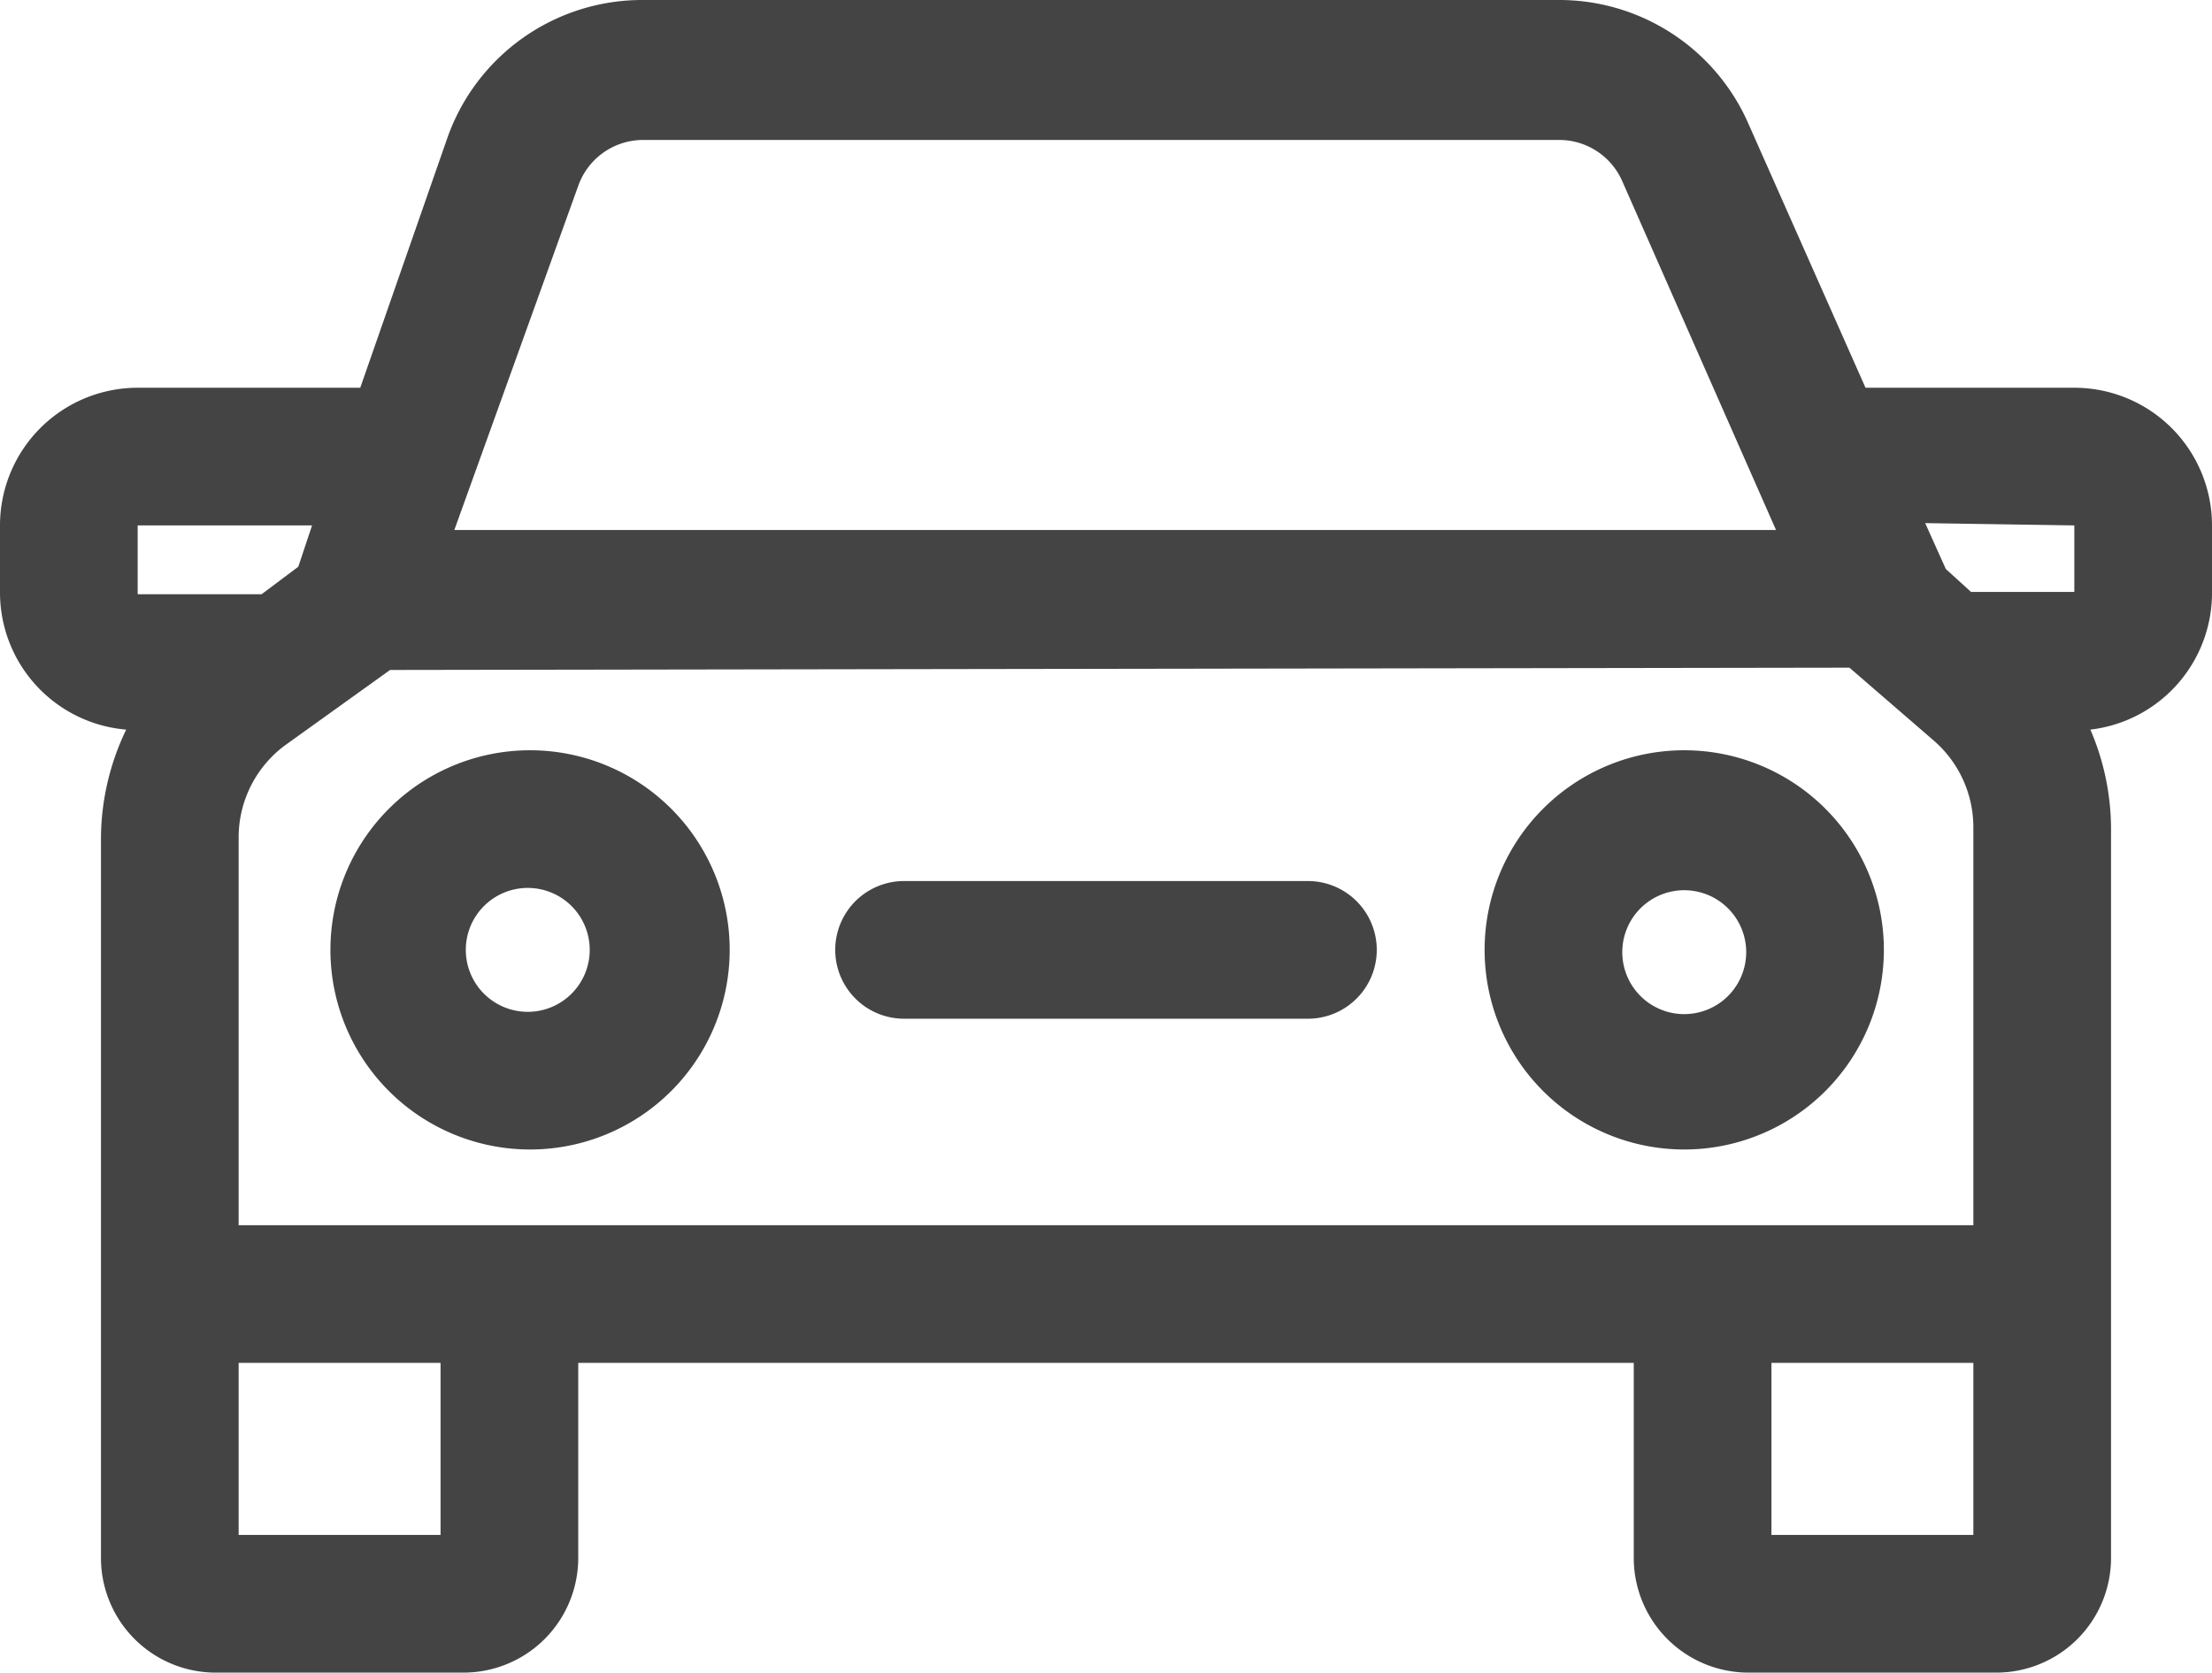 <?xml version="1.0" encoding="UTF-8" standalone="no"?>
<svg
   data-name="Layer 1"
   viewBox="0 0 96.4 72.9"
   x="0px"
   y="0px"
   version="1.1"
   id="svg18"
   sodipodi:docname="car-tabs.svg"
   width="96.4"
   height="72.9"
   inkscape:version="1.1.2 (0a00cf5339, 2022-02-04)"
   xmlns:inkscape="http://www.inkscape.org/namespaces/inkscape"
   xmlns:sodipodi="http://sodipodi.sourceforge.net/DTD/sodipodi-0.dtd"
   xmlns="http://www.w3.org/2000/svg"
   xmlns:svg="http://www.w3.org/2000/svg"
   xmlns:rdf="http://www.w3.org/1999/02/22-rdf-syntax-ns#"
   xmlns:cc="http://creativecommons.org/ns#"
   xmlns:dc="http://purl.org/dc/elements/1.1/">
  <defs
     id="defs22" />
  <sodipodi:namedview
     id="namedview20"
     pagecolor="#ffffff"
     bordercolor="#666666"
     borderopacity="1.0"
     inkscape:pageshadow="2"
     inkscape:pageopacity="0.0"
     inkscape:pagecheckerboard="0"
     showgrid="false"
     fit-margin-top="0"
     fit-margin-left="0"
     fit-margin-right="0"
     fit-margin-bottom="0"
     inkscape:zoom="6.088"
     inkscape:cx="36.136662"
     inkscape:cy="49.03088"
     inkscape:window-width="1850"
     inkscape:window-height="1025"
     inkscape:window-x="1990"
     inkscape:window-y="27"
     inkscape:window-maximized="1"
     inkscape:current-layer="svg18" />
  <title
     id="title2">a</title>
  <g
     data-name="Group"
     id="g12"
     transform="translate(-1.8,-13.5)"
     style="fill:#444444">
    <path
       data-name="Compound Path"
       d="m 16.2,54.9 a 8.7,8.7 0 1 0 8.7,-8.7 8.7,8.7 0 0 0 -8.7,8.7 z m 11.3,0 a 2.7,2.7 0 1 1 -2.7,-2.7 2.7,2.7 0 0 1 2.7,2.7 z"
       id="path4"
       style="fill:#444444" />
    <path
       data-name="Compound Path"
       d="m 75.2,63.6 a 8.7,8.7 0 1 0 -8.7,-8.7 8.7,8.7 0 0 0 8.7,8.7 z m 0,-11.3 a 2.7,2.7 0 1 1 -2.7,2.7 2.7,2.7 0 0 1 2.7,-2.7 z"
       id="path6"
       style="fill:#444444" />
    <path
       data-name="Path"
       d="m 41.2,57.9 h 17.6 a 3,3 0 0 0 0,-6 H 41.2 a 3,3 0 1 0 0,6 z"
       id="path8"
       style="fill:#444444" />
    <path
       data-name="Compound Path"
       d="M 92.2,30.4 H 83.1 L 78,18.9 a 9,9 0 0 0 -8.2,-5.4 h -40 a 9,9 0 0 0 -8.5,6 L 17.5,30.4 H 7.8 a 6,6 0 0 0 -6,6 v 2.9 a 6,6 0 0 0 5.5,6 11,11 0 0 0 -1.1,4.7 v 31.4 a 5,5 0 0 0 5,5 H 22 a 5,5 0 0 0 5,-5 v -8.5 h 46 v 8.5 a 5,5 0 0 0 5,5 h 10.8 a 5,5 0 0 0 5,-5 V 49.6 a 11,11 0 0 0 -0.9,-4.3 6,6 0 0 0 5.3,-6 v -2.9 a 6,6 0 0 0 -6,-6 z m 0,6 v 2.9 h -4.5 l -1.1,-1 -0.9,-2 z M 27,21.6 a 3,3 0 0 1 2.8,-2 h 40 a 3,3 0 0 1 2.7,1.8 l 6.7,15.2 H 21.6 Z m 55.4,21 3.7,3.2 a 5,5 0 0 1 1.7,3.8 V 66.9 H 12.2 V 50 a 5,5 0 0 1 2,-4 l 4.6,-3.3 z M 7.8,36.4 h 7.6 l -0.6,1.8 -1.6,1.2 H 7.8 Z M 21,80.4 H 12.2 V 72.9 H 21 Z m 58,0 v -7.5 h 8.8 v 7.5 z"
       id="path10"
       style="fill:#444444" />
  </g>
</svg>
